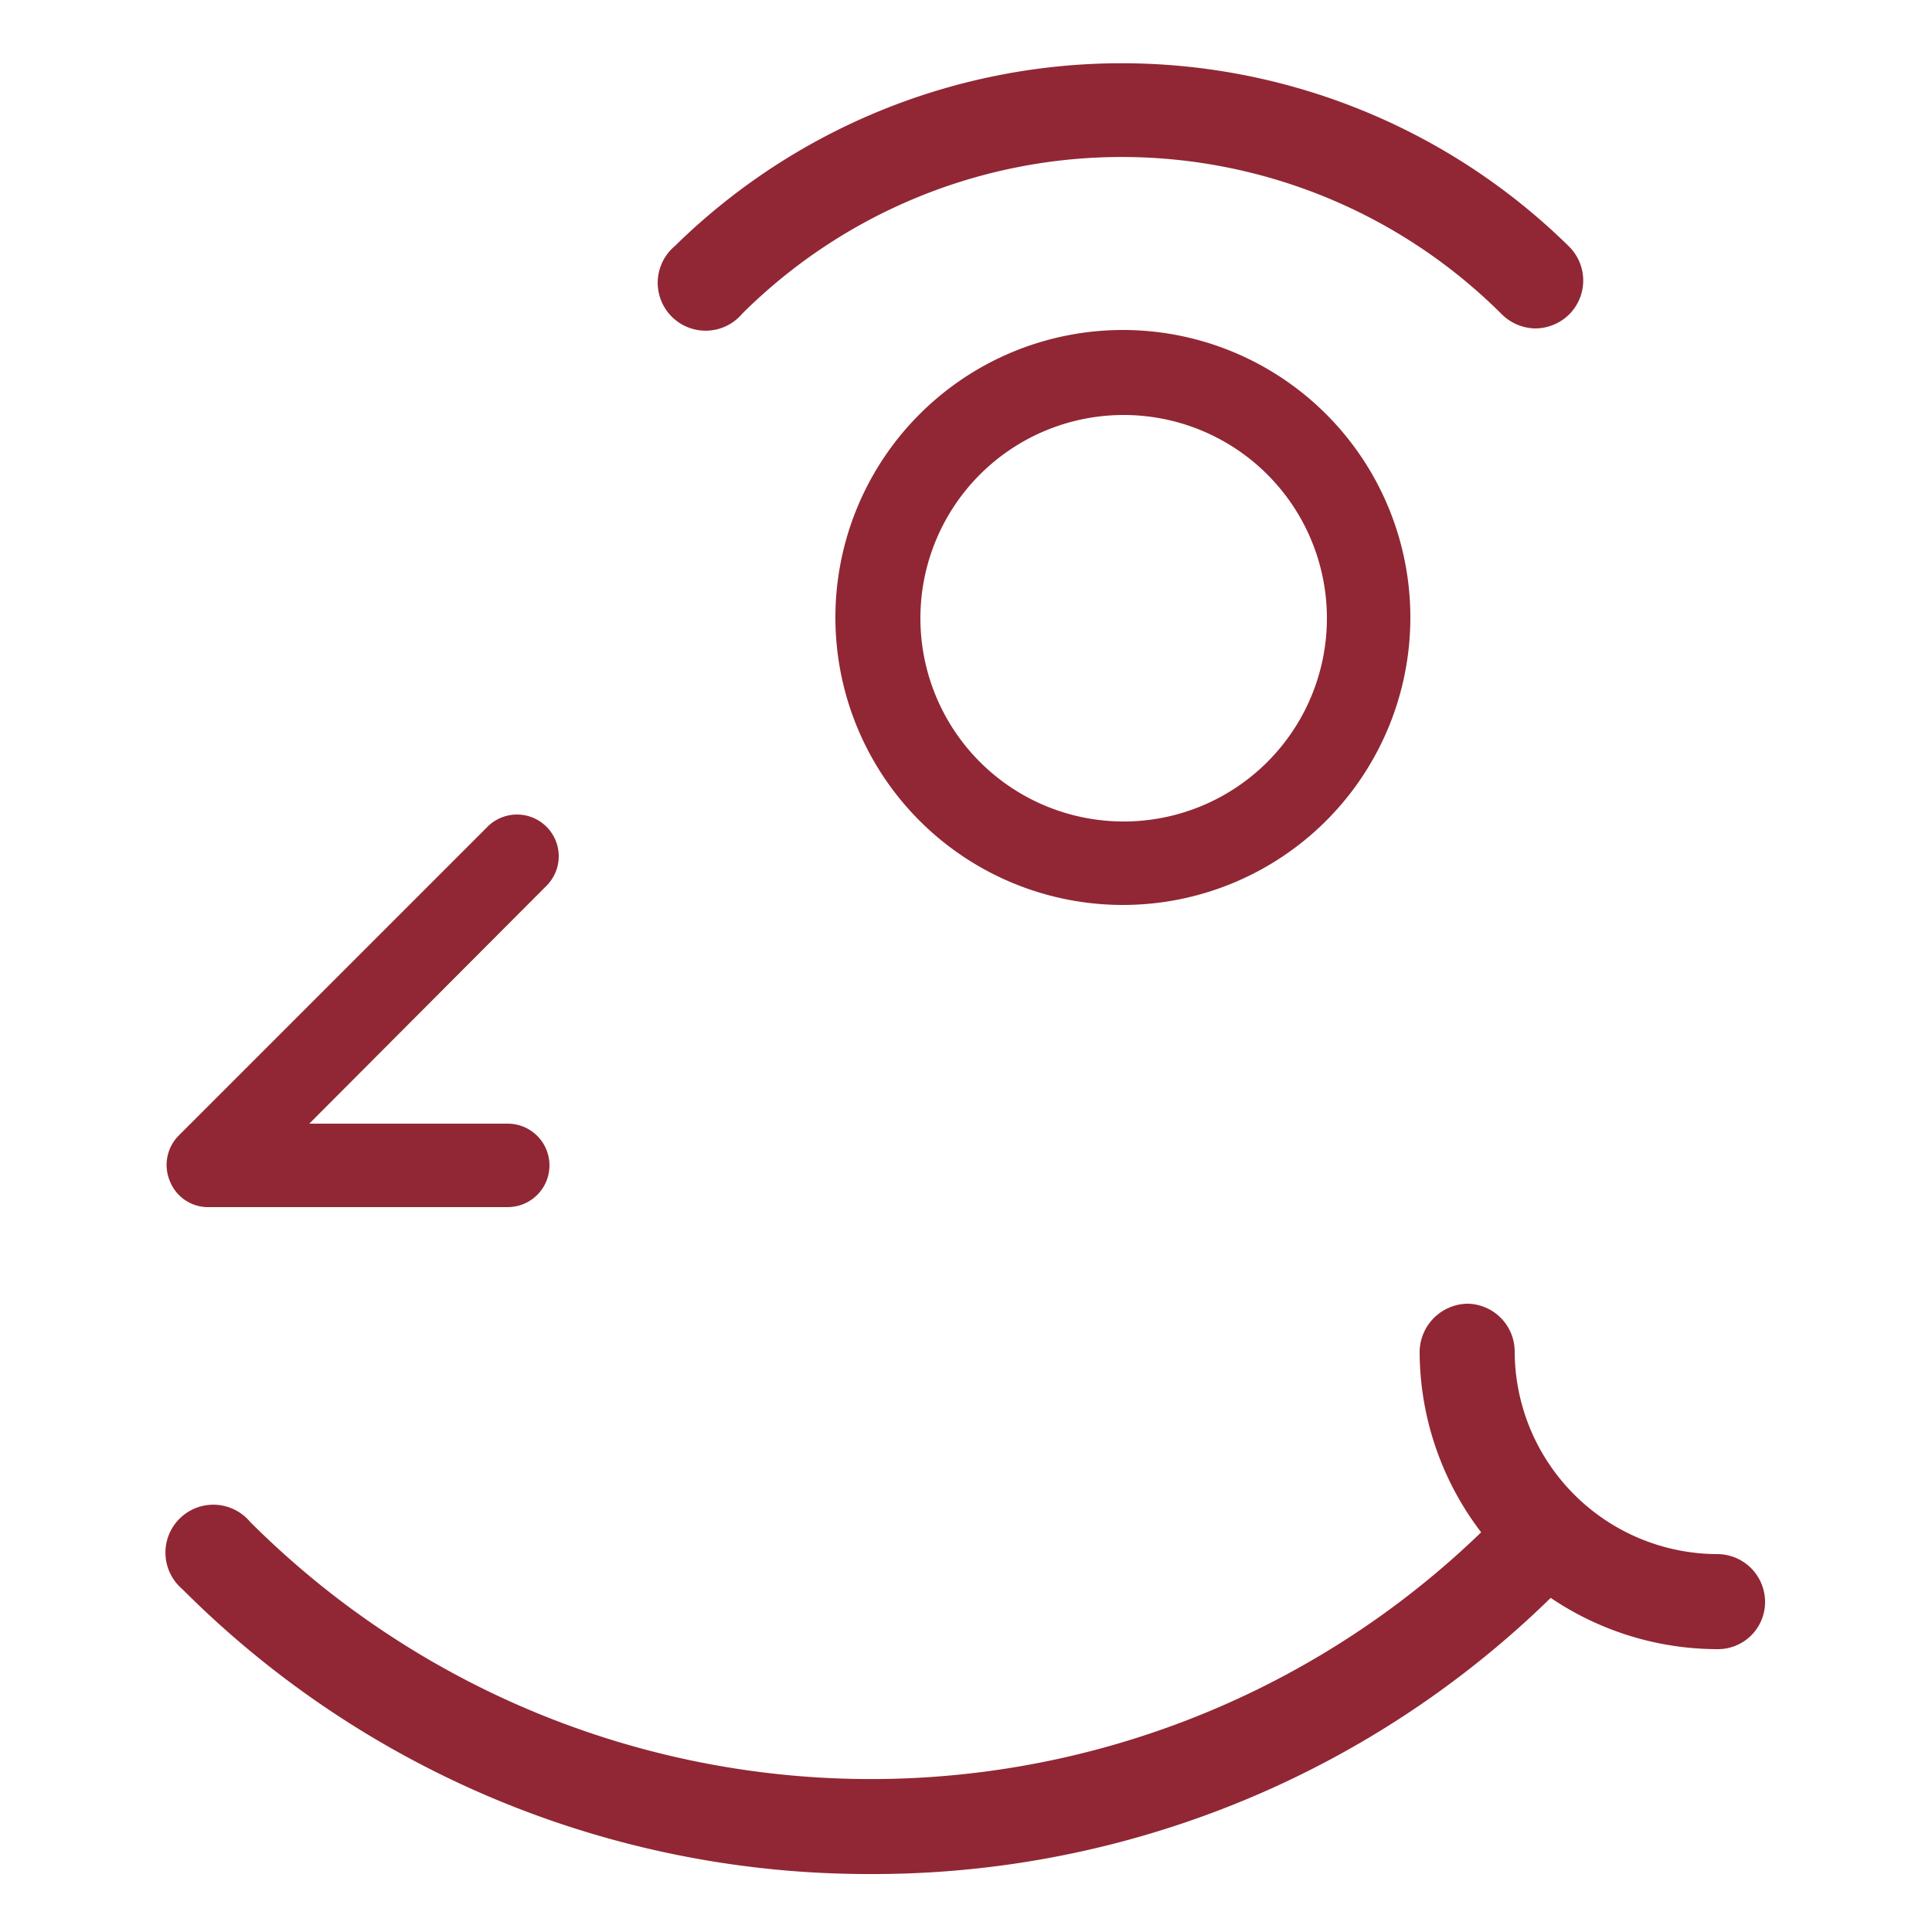 <svg id="Capa_1" data-name="Capa 1" xmlns="http://www.w3.org/2000/svg" viewBox="0 0 25 25"><defs><style>.cls-1{fill:#912734;stroke:#912734;stroke-miterlimit:10;stroke-width:0.5px;}</style></defs><title>luckyicons</title><path class="cls-1" d="M19.87,4a.38.38,0,0,1-.26-.11,7.21,7.21,0,0,0-10.19,0,.37.37,0,1,1-.52-.52,8,8,0,0,1,11.23,0,.37.37,0,0,1,0,.52A.38.38,0,0,1,19.87,4Z"/><path class="cls-1" d="M22.23,21.09a3.61,3.61,0,0,1-3.61-3.6.38.38,0,0,1,.37-.37.37.37,0,0,1,.36.37,2.88,2.88,0,0,0,2.88,2.87.37.37,0,0,1,.36.37A.36.36,0,0,1,22.23,21.09Z"/><path class="cls-1" d="M11.27,24a12.29,12.29,0,0,1-8.74-3.62.37.37,0,1,1,.52-.52,11.61,11.61,0,0,0,16.44,0,.37.37,0,1,1,.52.52A12.29,12.29,0,0,1,11.27,24Z"/><path class="cls-1" d="M6.57,15.37H2.7a.28.28,0,0,1-.27-.18.29.29,0,0,1,.06-.32l4-4a.29.29,0,0,1,.41.41L3.4,14.79H6.57a.29.29,0,0,1,0,.58Z"/><path class="cls-1" d="M14.54,11.46A3.47,3.47,0,1,1,18,8,3.47,3.47,0,0,1,14.54,11.46Zm0-6.34A2.88,2.88,0,1,0,17.42,8,2.88,2.88,0,0,0,14.54,5.12Z"/></svg>
